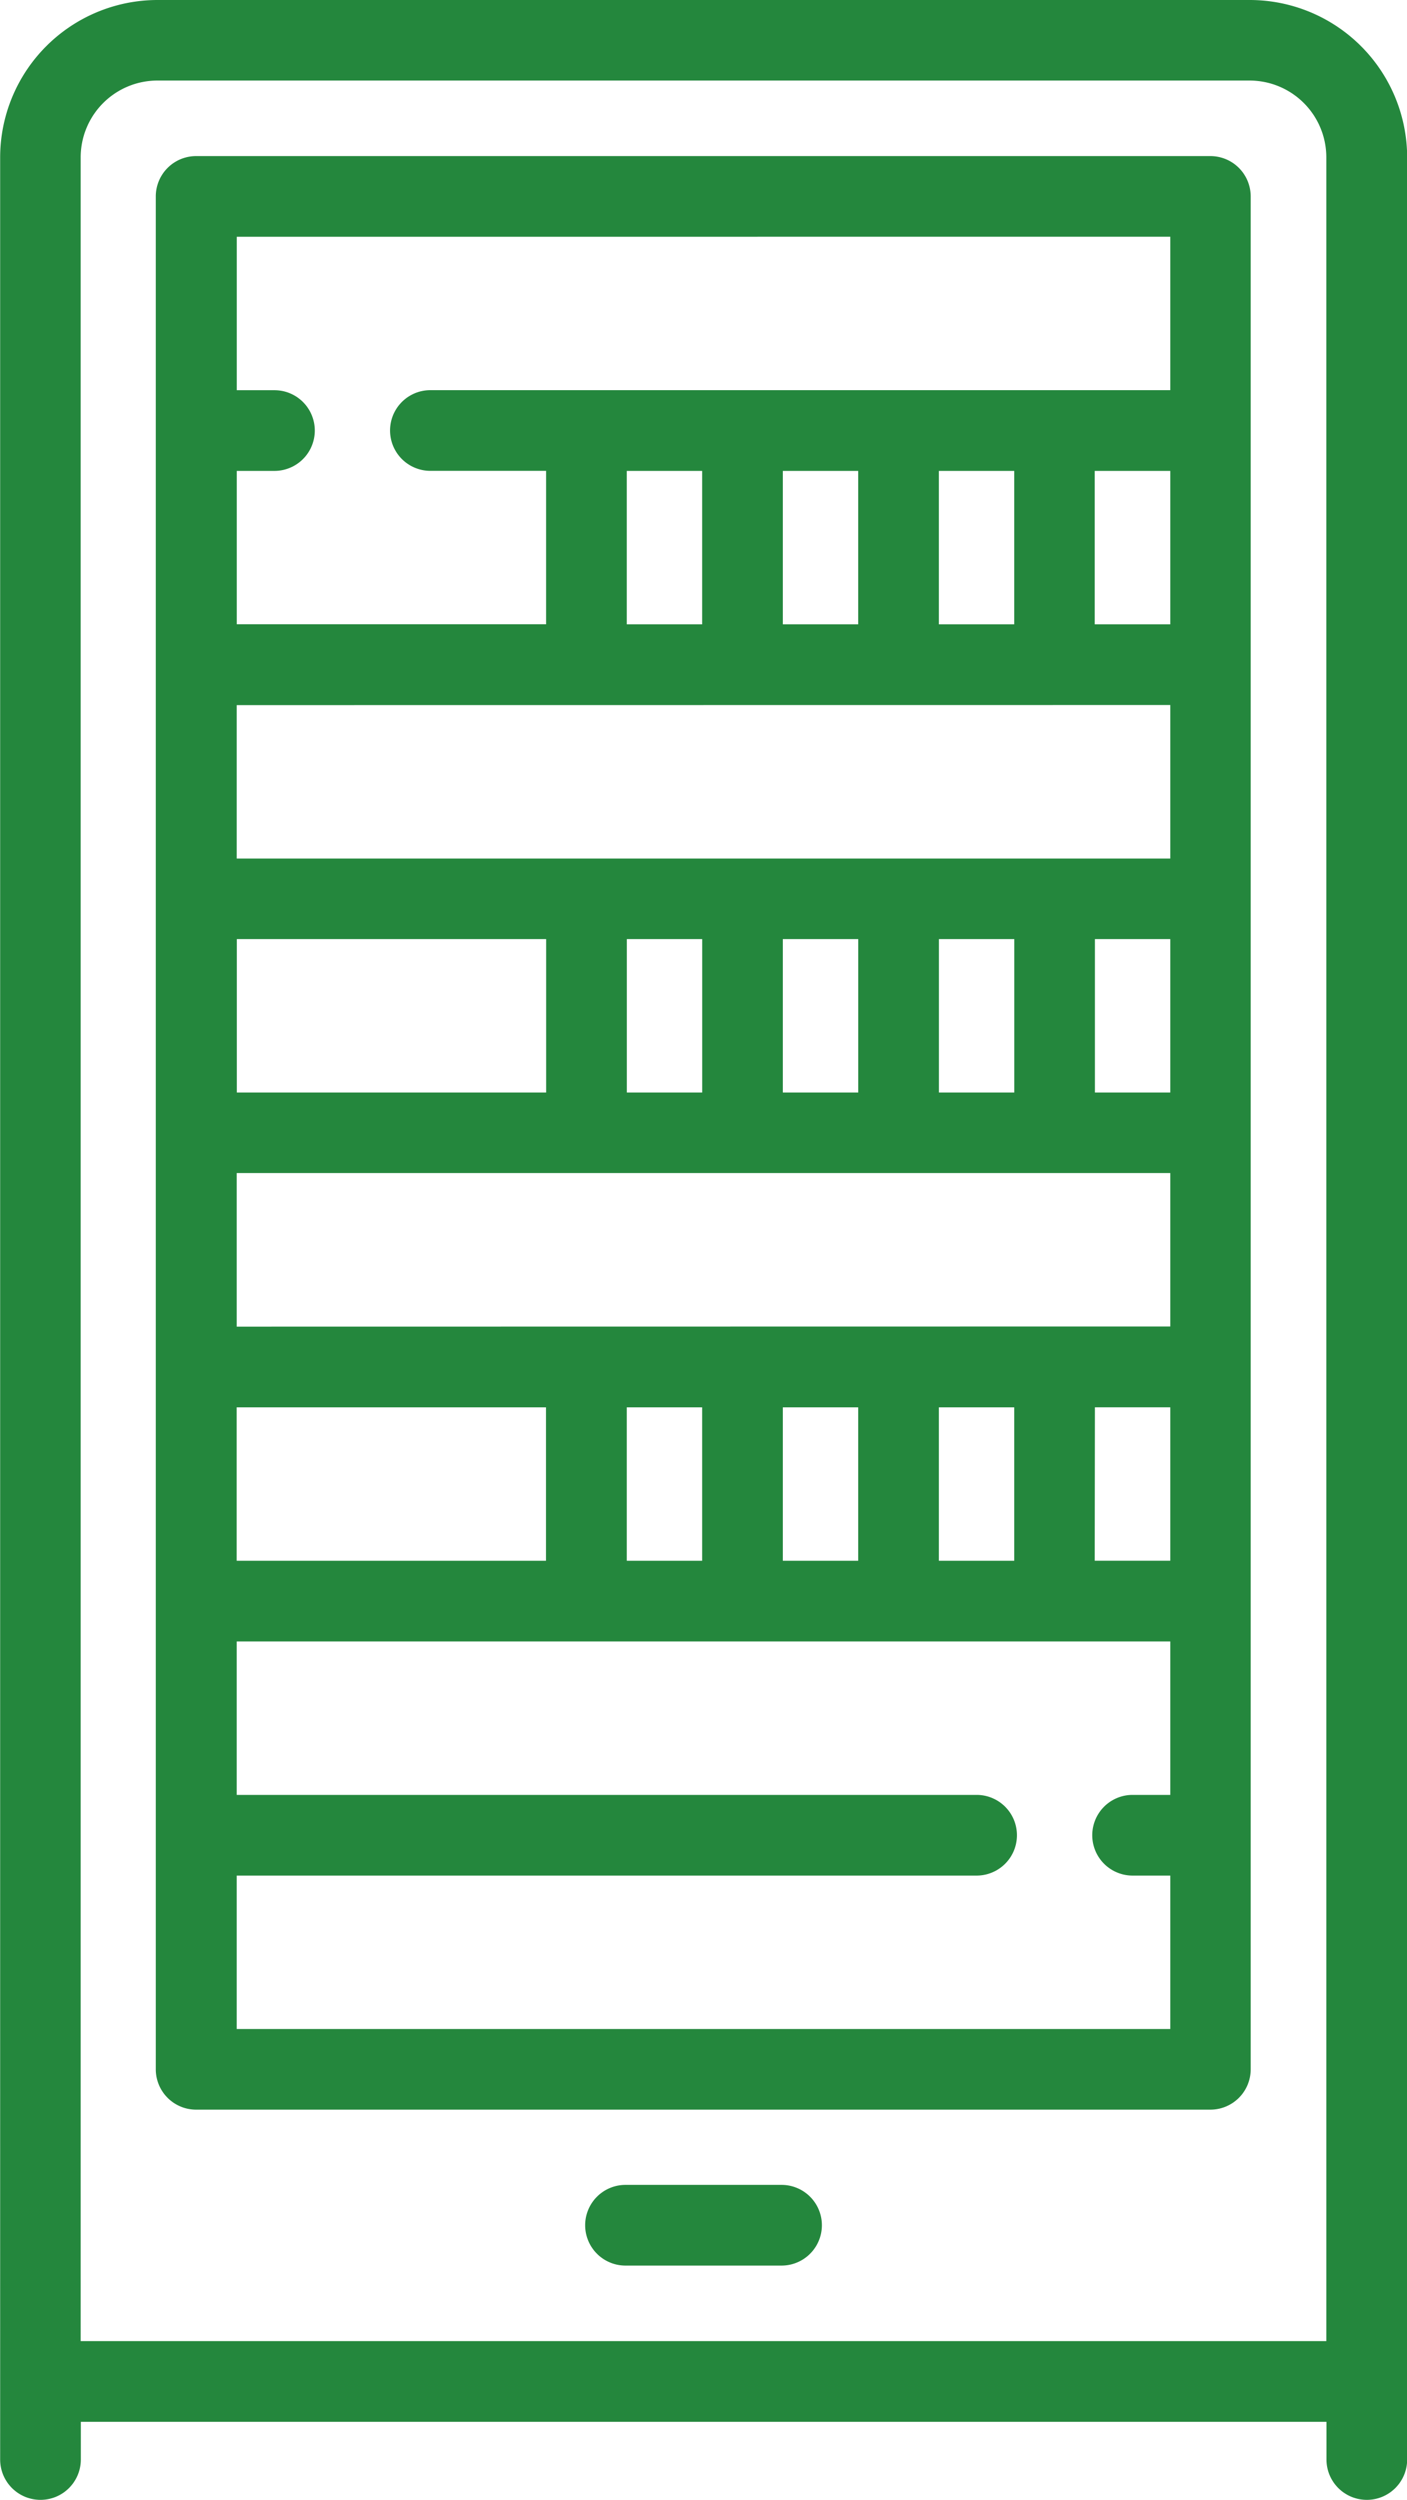 <svg xmlns="http://www.w3.org/2000/svg" width="27.519" height="48.882" viewBox="0 0 27.519 48.882">
  <g id="Group_298" data-name="Group 298" transform="translate(0.075 0.075)">
    <g id="Group_69" data-name="Group 69" transform="translate(0 0)">
      <path id="Path_60" data-name="Path 60" d="M136.591,0H115.228a3.006,3.006,0,0,0-3,3V48.018a.714.714,0,1,0,1.428,0v-.812h24.513v.812a.714.714,0,0,0,1.428,0V3A3.006,3.006,0,0,0,136.591,0ZM113.653,45.778V3a1.577,1.577,0,0,1,1.575-1.575h21.363A1.577,1.577,0,0,1,138.166,3V45.778H113.653Z" transform="translate(-112.225 0)" fill="#24873d" stroke="#24873d" stroke-width="0.15"/>
      <path id="Path_61" data-name="Path 61" d="M164.842,32.064H145a.714.714,0,0,0-.714.714V69.4a.714.714,0,0,0,.714.714h19.837a.714.714,0,0,0,.714-.714V32.778A.714.714,0,0,0,164.842,32.064Zm-5.39,27.467v-3.15h1.624v3.15Zm-3.052,0v-3.15h1.624v3.15Zm-3.052,0v-3.15h1.624v3.15Zm-7.63,0v-3.15h6.2v3.15Zm9.254-21.461v3.15h-1.624V38.07Zm3.052,0v3.15H156.4V38.07Zm3.052,0v3.15h-1.624V38.07Zm3.052,0v3.15H162.5V38.07Zm0,4.578V45.8H145.719v-3.15ZM145.719,54.953V51.8h18.409v3.15Zm9.254-7.728v3.15h-1.624v-3.15Zm3.052,0v3.15H156.4v-3.15Zm3.052,0v3.15h-1.624v-3.15Zm-9.156,3.15h-6.2v-3.15h6.2Zm10.583,0v-3.15h1.624v3.15Zm0,6.005h1.624v3.15H162.5Zm1.624-22.889v3.15H149.582a.714.714,0,0,0,0,1.428h2.338v3.15h-6.2V38.07h.812a.714.714,0,1,0,0-1.428h-.812v-3.15ZM145.719,68.687v-3.15h14.546a.714.714,0,1,0,0-1.428H145.719v-3.15h18.409v3.15h-.812a.714.714,0,1,0,0,1.428h.812v3.15Z" transform="translate(-141.239 -29.012)" fill="#24873d" stroke="#24873d" stroke-width="0.15"/>
      <path id="Path_62" data-name="Path 62" d="M236.234,448.9h-3.052a.714.714,0,1,0,0,1.428h3.052a.714.714,0,1,0,0-1.428Z" transform="translate(-221.023 -406.177)" fill="#24873d" stroke="#24873d" stroke-width="0.15"/>
    </g>
  </g>
</svg>
